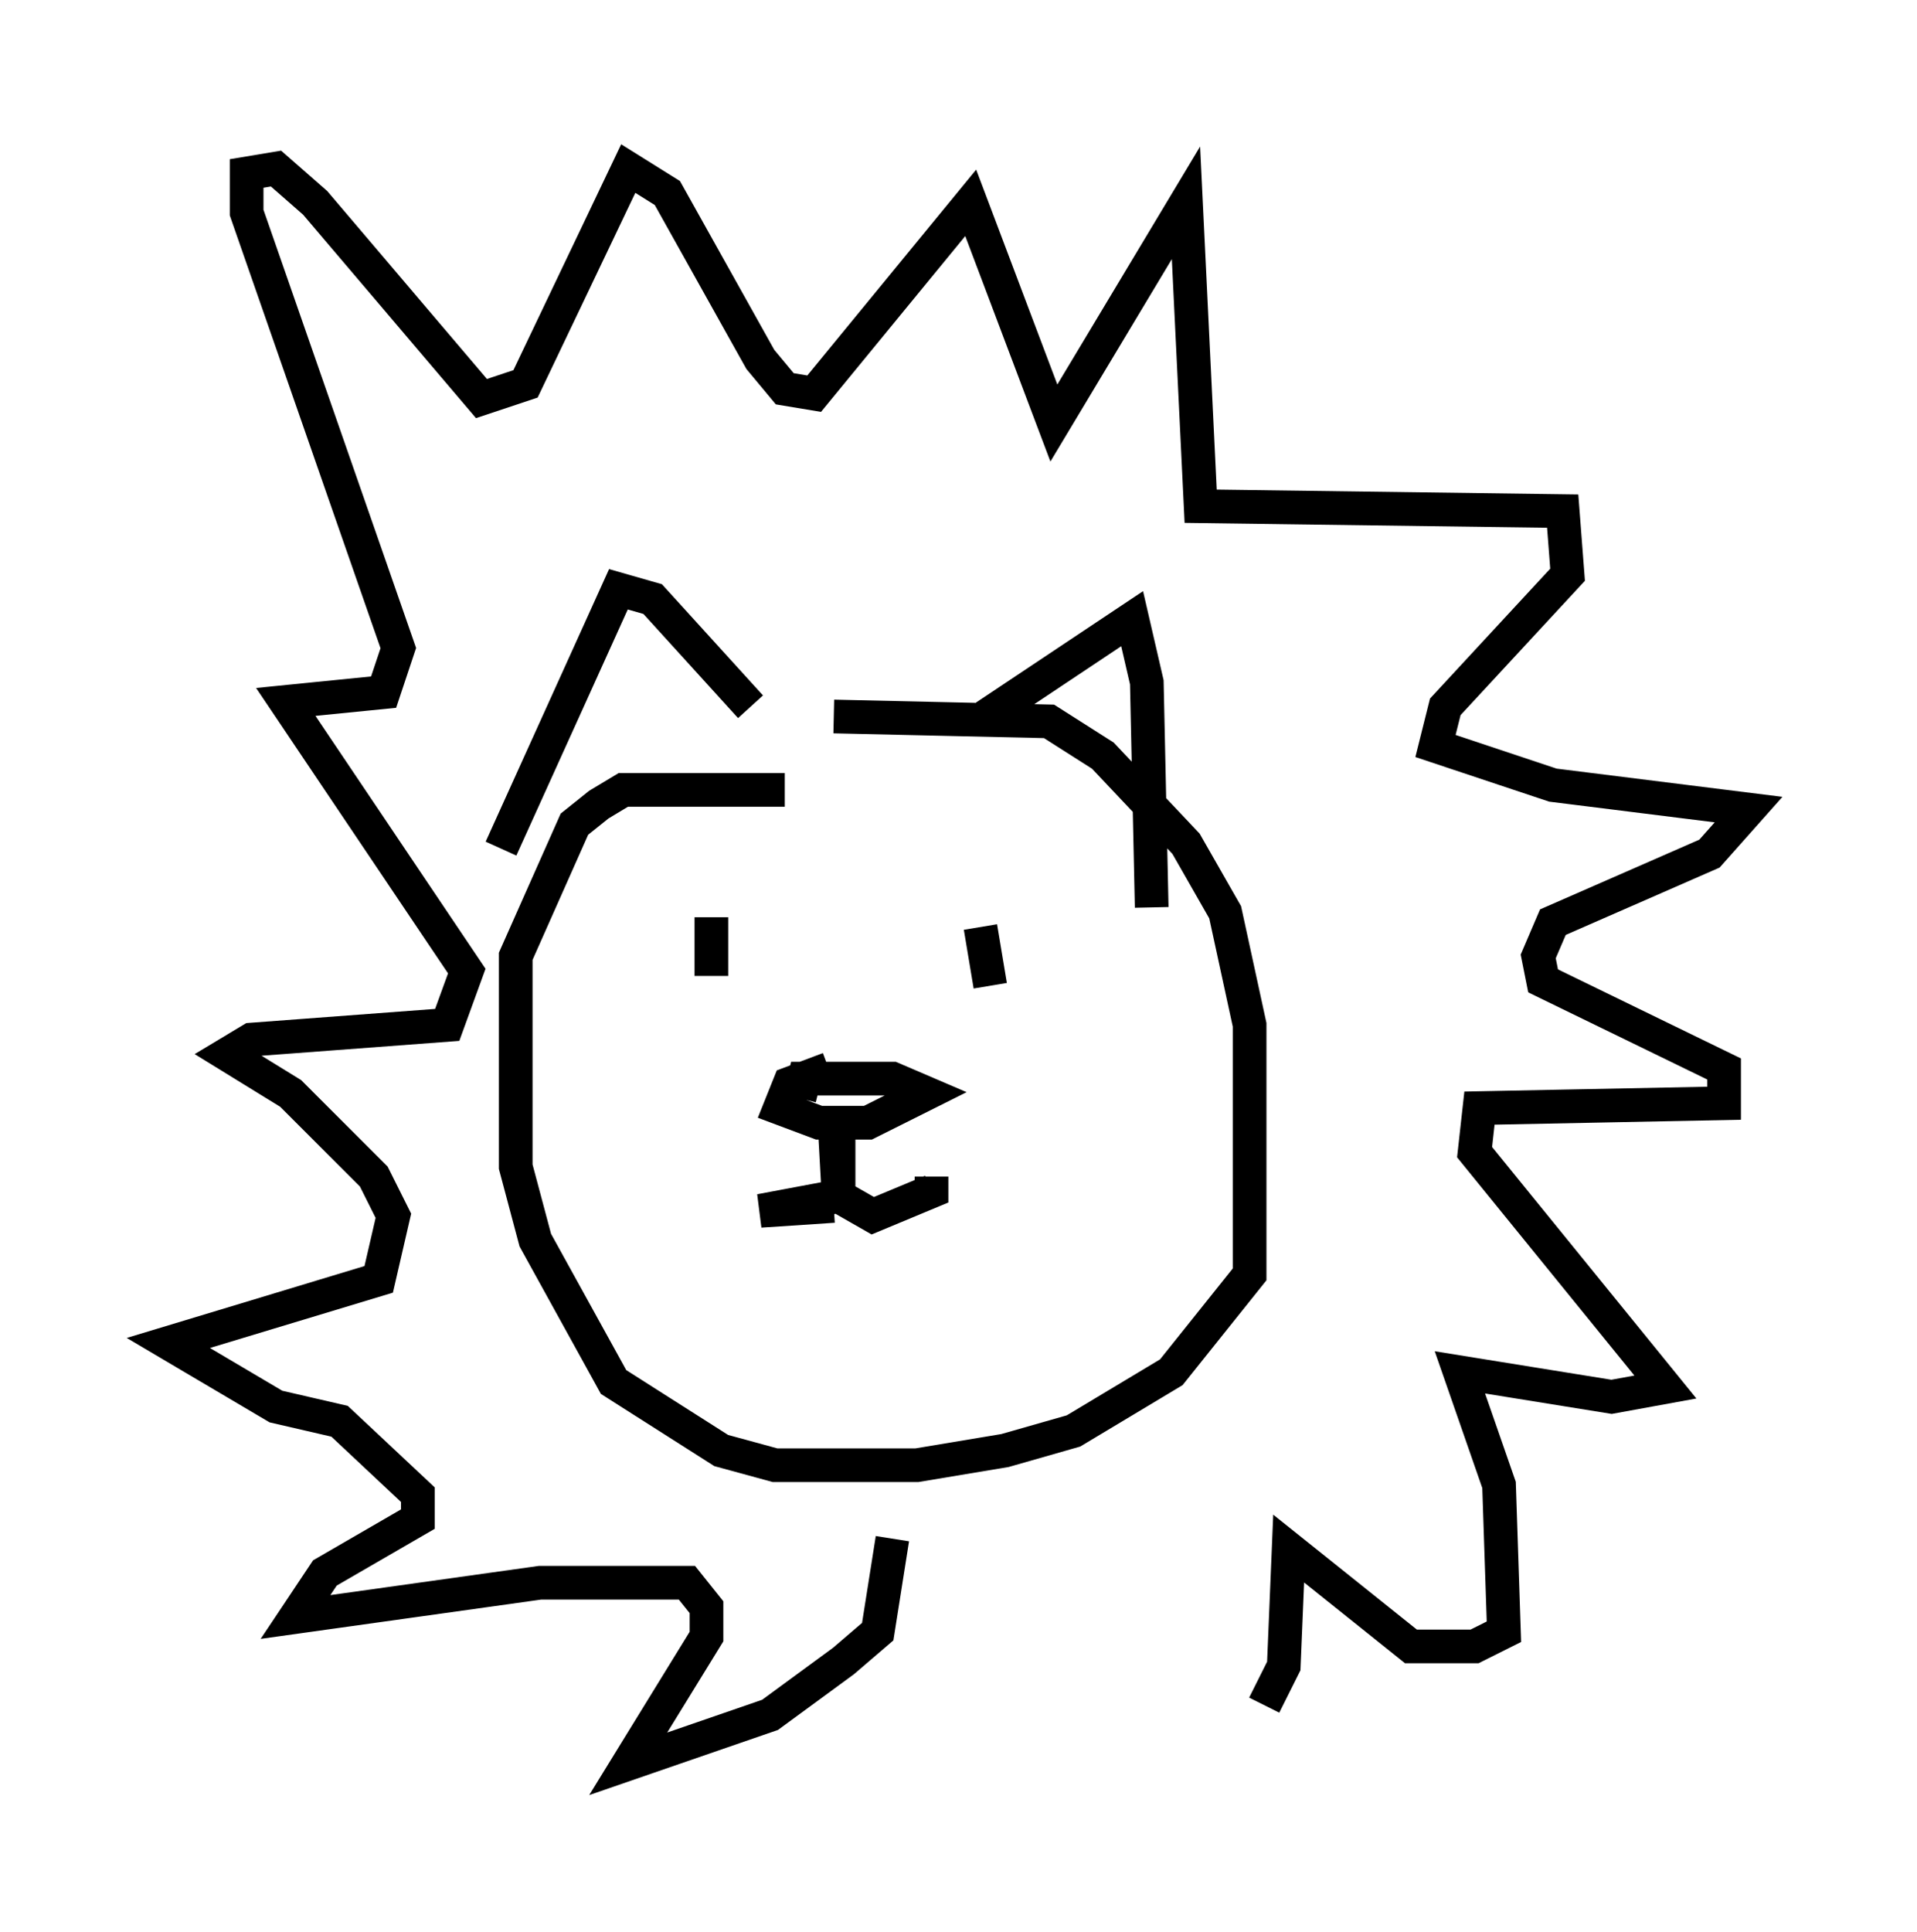 <?xml version="1.0" encoding="utf-8" ?>
<svg baseProfile="full" height="57.352" version="1.1" width="56.916" xmlns="http://www.w3.org/2000/svg" xmlns:ev="http://www.w3.org/2001/xml-events" xmlns:xlink="http://www.w3.org/1999/xlink"><defs /><rect fill="white" height="57.352" width="56.916" x="0" y="0" /><path d="M20.397, 22.575 m4.358, -1.307 l6.391, 0.145 1.598, 1.017 l2.469, 2.615 1.162, 2.034 l0.726, 3.341 0.0, 7.408 l-2.324, 2.905 -2.905, 1.743 l-2.034, 0.581 -2.615, 0.436 l-4.212, 0.0 -1.598, -0.436 l-3.196, -2.034 -2.324, -4.212 l-0.581, -2.179 0.0, -6.246 l1.743, -3.922 0.726, -0.581 l0.726, -0.436 4.793, 0.0 m-8.425, 1.743 l3.486, -7.698 1.017, 0.291 l2.905, 3.196 m6.972, 0.291 l4.358, -2.905 0.436, 1.888 l0.145, 6.682 m-9.587, 4.793 l-1.162, 0.436 -0.291, 0.726 l1.162, 0.436 1.453, 0.0 l1.743, -0.872 -1.017, -0.436 l-2.615, 0.0 -0.145, 0.581 m1.017, 0.291 l0.145, 2.615 -2.324, 0.436 l2.179, -0.145 m0.145, -2.324 l0.0, 2.034 1.017, 0.581 l1.743, -0.726 0.0, -0.436 m-6.536, -7.698 l0.0, 1.743 m7.989, -1.453 l0.291, 1.743 m-2.905, 16.413 l-0.436, 2.76 -1.017, 0.872 l-2.179, 1.598 -4.212, 1.453 l2.324, -3.777 0.0, -0.872 l-0.581, -0.726 -4.358, 0.0 l-7.263, 1.017 0.872, -1.307 l2.76, -1.598 0.0, -0.726 l-2.324, -2.179 -1.888, -0.436 l-3.196, -1.888 6.246, -1.888 l0.436, -1.888 -0.581, -1.162 l-2.469, -2.469 -1.888, -1.162 l0.726, -0.436 5.81, -0.436 l0.581, -1.598 -5.374, -7.989 l2.905, -0.291 0.436, -1.307 l-4.503, -12.927 0.0, -1.162 l0.872, -0.145 1.162, 1.017 l4.939, 5.81 1.307, -0.436 l3.05, -6.391 1.162, 0.726 l2.76, 4.939 0.726, 0.872 l0.872, 0.145 4.648, -5.665 l2.469, 6.536 3.922, -6.536 l0.436, 9.006 10.749, 0.145 l0.145, 1.888 -3.631, 3.922 l-0.291, 1.162 3.486, 1.162 l5.81, 0.726 -1.162, 1.307 l-4.648, 2.034 -0.436, 1.017 l0.145, 0.726 5.374, 2.615 l0.0, 1.017 -7.263, 0.145 l-0.145, 1.307 5.665, 6.972 l-1.598, 0.291 -4.503, -0.726 l1.162, 3.341 0.145, 4.358 l-0.872, 0.436 -1.888, 0.0 l-3.631, -2.905 -0.145, 3.486 l-0.581, 1.162 " fill="none" stroke="black" stroke-width="1" /></svg>